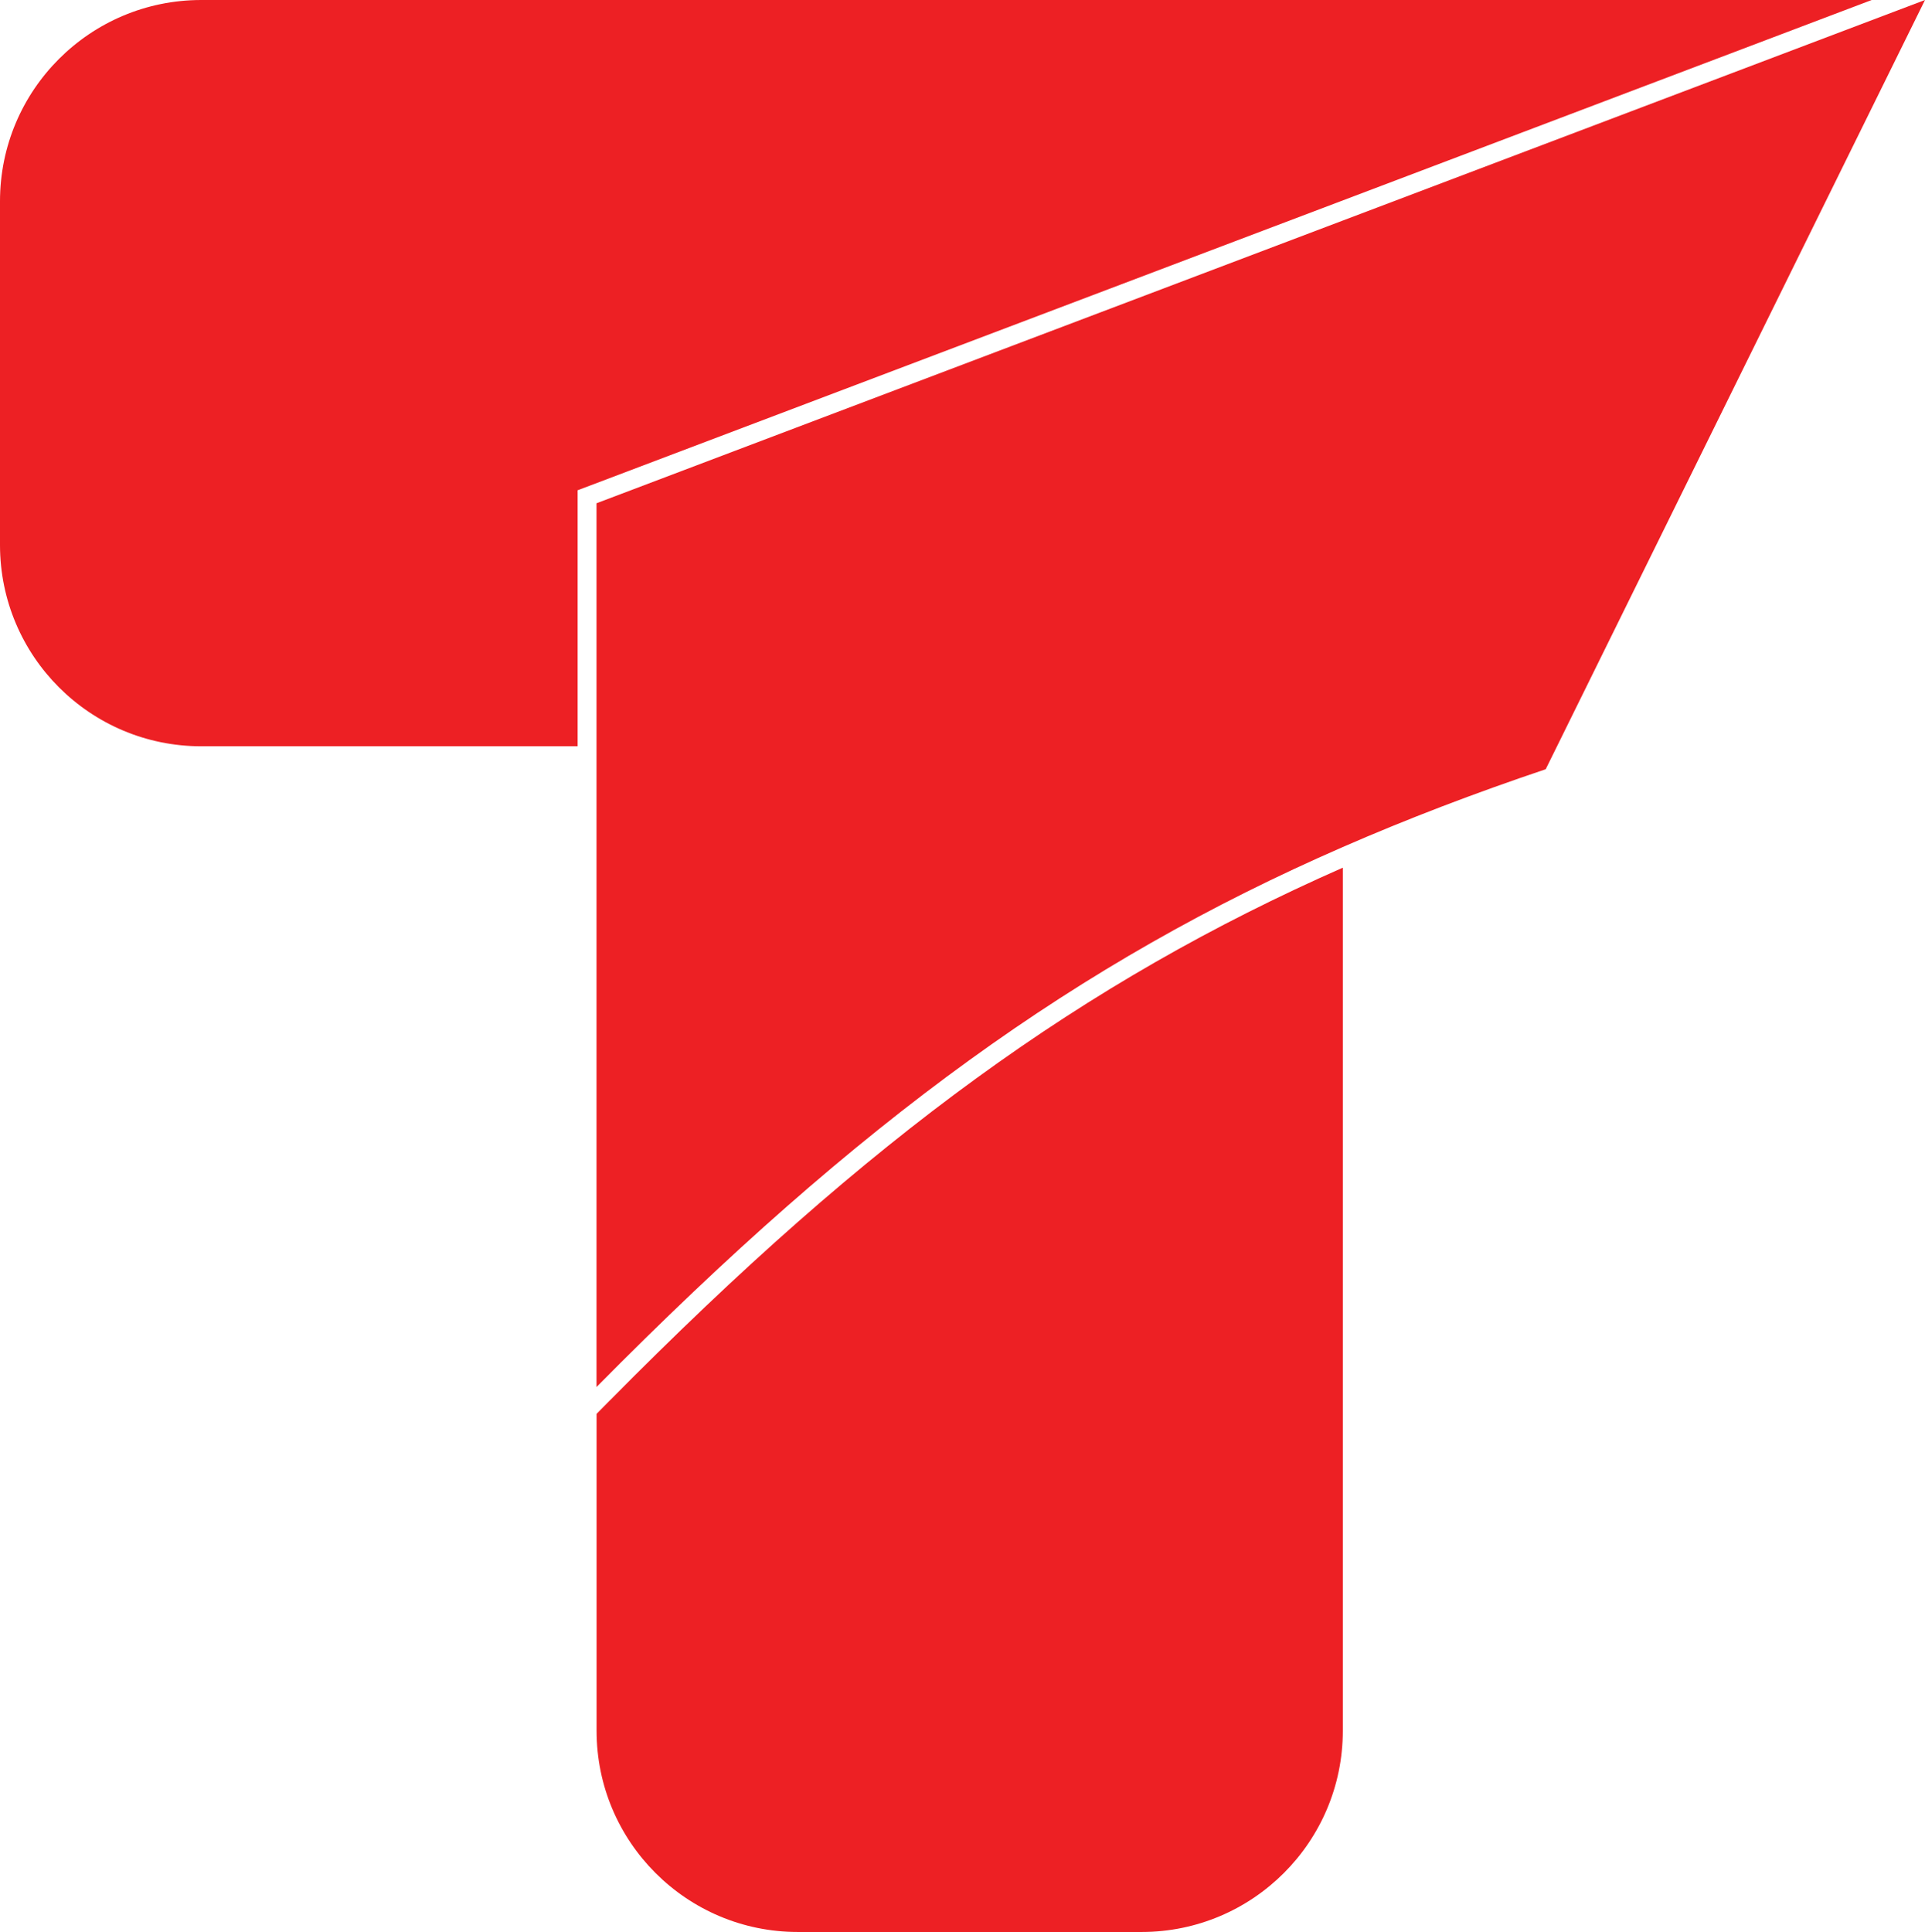<?xml version="1.0" encoding="UTF-8"?>
<svg id="Layer_2" data-name="Layer 2" xmlns="http://www.w3.org/2000/svg" viewBox="0 0 306.09 307.19">
  <defs>
    <style>
      .cls-1 {
        fill: #ed2024;
      }
    </style>
  </defs>
  <g id="Layer_1-2" data-name="Layer 1">
    <polygon class="cls-1" points="245.78 122.3 306.09 0 306.09 0 245.78 122.3"/>
    <path class="cls-1" d="M91.85,77.95l1.94-.73,118.66-44.95L297.62,0H32C14.33,0,0,14.33,0,32v54.66c0,17.67,14.33,32,32,32h59.85v-40.71Z"/>
    <path class="cls-1" d="M213.51,35.07l-118.66,44.95V220.54c41.85-42.38,76.56-67.5,118.66-85.86,10.25-4.47,20.93-8.55,32.27-12.37L306.09,0l-92.58,35.07Z"/>
    <path class="cls-1" d="M96.99,222.65l-2.13,2.16v50.38c0,17.67,14.33,32,32,32h54.66c17.67,0,32-14.33,32-32V137.96c-41.33,18.22-75.18,42.83-116.52,84.69Z"/>
  </g>
</svg>